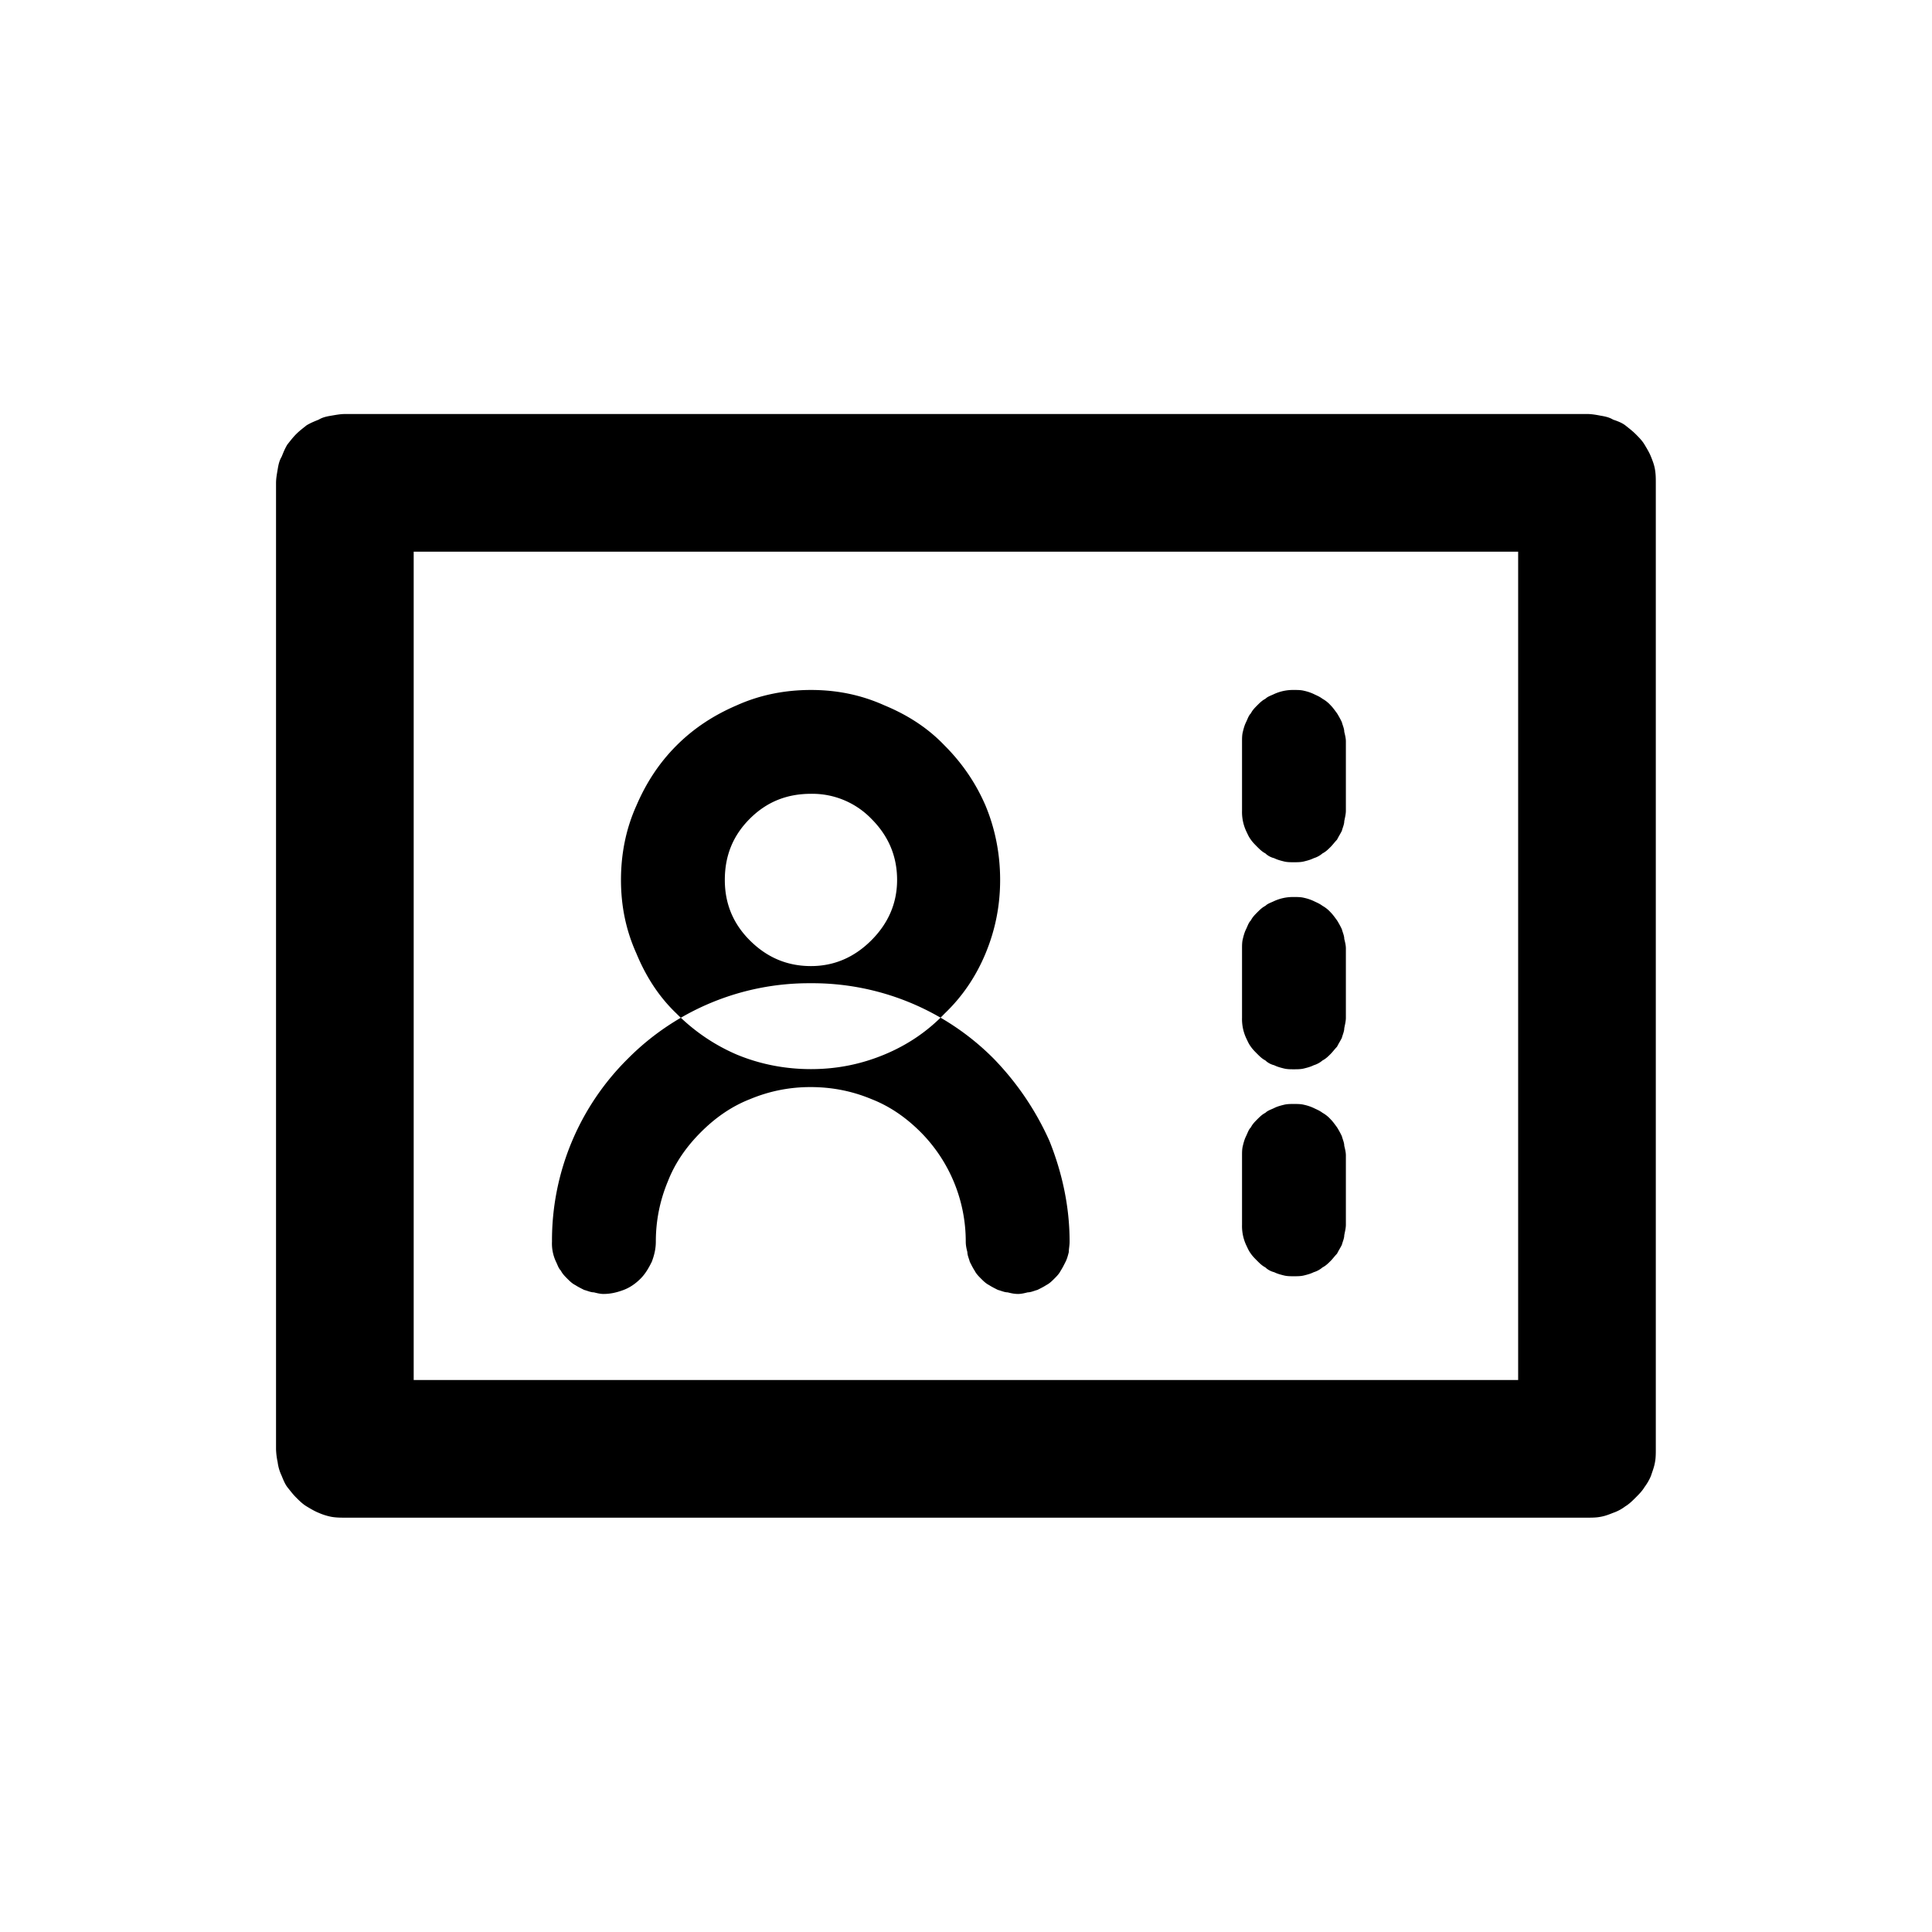 <svg xmlns="http://www.w3.org/2000/svg" viewBox="0 0 1024 1024" width="200" height="200"><path d="M146.304 768.128v-512c0-2.56 0.427-4.693 0.853-7.253 0.427-2.56 0.853-4.693 2.133-6.827 0.853-2.133 1.707-4.267 2.987-6.4 1.707-2.133 2.987-3.84 4.693-5.547 1.707-1.707 3.413-2.987 5.547-4.693 2.133-1.28 4.267-2.133 6.4-2.987 2.133-1.28 4.267-1.707 6.827-2.133 2.56-0.427 4.693-0.853 7.253-0.853h658.347c2.133 0 4.693 0.427 6.827 0.853 2.56 0.427 4.693 0.853 6.827 2.133 2.56 0.853 4.693 1.707 6.4 2.987 2.133 1.707 3.84 2.987 5.547 4.693 1.707 1.707 3.413 3.413 4.693 5.547s2.56 4.267 3.413 6.4c0.853 2.133 1.707 4.267 2.133 6.827 0.427 2.56 0.427 4.693 0.427 7.253v512c0 2.133 0 4.693-0.427 6.827-0.427 2.56-1.28 4.693-2.133 7.253-0.853 2.133-2.133 4.267-3.413 5.973-1.28 2.133-2.987 3.84-4.693 5.547-1.707 1.707-3.413 3.413-5.547 4.693a22.613 22.613 0 0 1-6.4 3.413c-2.133 0.853-4.267 1.707-6.827 2.133-2.133 0.427-4.693 0.427-6.827 0.427H182.997c-2.56 0-4.693 0-7.253-0.427a32 32 0 0 1-6.827-2.133c-2.133-0.853-4.267-2.133-6.4-3.413-2.133-1.28-3.84-2.987-5.547-4.693-1.707-1.707-2.987-3.413-4.693-5.547-1.28-1.707-2.133-3.84-2.987-5.973a23.424 23.424 0 0 1-2.133-7.253 37.333 37.333 0 0 1-0.853-6.827z m72.96-475.733v439.04h585.387V292.395zM713.344 393.003c0-1.707-0.427-3.413-0.853-5.12 0-1.707-0.853-3.413-1.28-5.12a46.507 46.507 0 0 0-2.56-4.693c-1.28-1.707-2.133-2.987-3.413-4.267a16.725 16.725 0 0 0-4.267-3.413c-1.707-1.28-2.987-1.707-4.693-2.56a24.064 24.064 0 0 0-5.12-1.707c-1.707-0.427-3.413-0.427-5.547-0.427a24.064 24.064 0 0 0-10.24 2.133c-1.707 0.853-3.413 1.28-4.693 2.56-1.707 0.853-2.987 2.133-4.267 3.413s-2.56 2.56-3.413 4.267c-1.28 1.28-1.707 2.987-2.56 4.693-0.853 1.707-1.28 3.413-1.707 5.12-0.427 1.707-0.427 3.413-0.427 5.12v36.693a24.064 24.064 0 0 0 2.133 10.667c0.853 1.707 1.28 2.987 2.56 4.693 0.853 1.28 2.133 2.56 3.413 3.84s2.56 2.56 4.267 3.413c1.28 1.28 2.987 2.133 4.693 2.56 1.707 0.853 3.413 1.28 5.12 1.707 1.707 0.427 3.413 0.427 5.12 0.427 2.133 0 3.84 0 5.547-0.427 1.707-0.427 3.413-0.853 5.12-1.707a12.8 12.8 0 0 0 4.693-2.56c1.707-0.853 2.987-2.133 4.267-3.413s2.133-2.56 3.413-3.84c0.853-1.707 1.707-2.987 2.56-4.693 0.427-1.707 1.28-3.413 1.28-5.12 0.427-2.133 0.853-3.84 0.853-5.547v-36.693zM713.344 502.741c0-1.707-0.427-3.413-0.853-5.12 0-1.707-0.853-3.413-1.28-5.12a46.507 46.507 0 0 0-2.56-4.693c-1.28-1.707-2.133-2.987-3.413-4.267a16.725 16.725 0 0 0-4.267-3.413c-1.707-1.28-2.987-1.707-4.693-2.56a24.064 24.064 0 0 0-5.12-1.707c-1.707-0.427-3.413-0.427-5.547-0.427a24.064 24.064 0 0 0-10.24 2.133c-1.707 0.853-3.413 1.28-4.693 2.56-1.707 0.853-2.987 2.133-4.267 3.413s-2.56 2.56-3.413 4.267c-1.28 1.28-1.707 2.987-2.56 4.693-0.853 1.707-1.28 3.413-1.707 5.12-0.427 1.707-0.427 3.413-0.427 5.12v36.693a24.064 24.064 0 0 0 2.133 10.667c0.853 1.707 1.28 2.987 2.56 4.693 0.853 1.28 2.133 2.56 3.413 3.84s2.56 2.56 4.267 3.413c1.28 1.28 2.987 2.133 4.693 2.56 1.707 0.853 3.413 1.28 5.12 1.707 1.707 0.427 3.413 0.427 5.12 0.427 2.133 0 3.84 0 5.547-0.427 1.707-0.427 3.413-0.853 5.12-1.707a12.8 12.8 0 0 0 4.693-2.56c1.707-0.853 2.987-2.133 4.267-3.413s2.133-2.56 3.413-3.84c0.853-1.707 1.707-2.987 2.56-4.693 0.427-1.707 1.28-3.413 1.28-5.12 0.427-2.133 0.853-3.84 0.853-5.547v-36.693zM713.344 612.437c0-1.707-0.427-3.413-0.853-5.12 0-1.707-0.853-3.413-1.28-5.12a46.507 46.507 0 0 0-2.56-4.693c-1.28-1.707-2.133-2.987-3.413-4.267a16.725 16.725 0 0 0-4.267-3.413c-1.707-1.28-2.987-1.707-4.693-2.56a24.064 24.064 0 0 0-5.12-1.707c-1.707-0.427-3.413-0.427-5.547-0.427-1.707 0-3.413 0-5.12 0.427-1.707 0.427-3.413 0.853-5.12 1.707-1.707 0.853-3.413 1.28-4.693 2.56-1.707 0.853-2.987 2.133-4.267 3.413s-2.56 2.56-3.413 4.267c-1.28 1.28-1.707 2.987-2.56 4.693-0.853 1.707-1.28 3.413-1.707 5.12-0.427 1.707-0.427 3.413-0.427 5.12v36.693a24.064 24.064 0 0 0 2.133 10.667c0.853 1.707 1.28 2.987 2.56 4.693 0.853 1.28 2.133 2.56 3.413 3.84s2.56 2.56 4.267 3.413c1.28 1.28 2.987 2.133 4.693 2.56 1.707 0.853 3.413 1.28 5.12 1.707 1.707 0.427 3.413 0.427 5.12 0.427 2.133 0 3.84 0 5.547-0.427 1.707-0.427 3.413-0.853 5.12-1.707a12.8 12.8 0 0 0 4.693-2.56c1.707-0.853 2.987-2.133 4.267-3.413s2.133-2.56 3.413-3.84c0.853-1.707 1.707-2.987 2.56-4.693 0.427-1.707 1.28-3.413 1.28-5.12 0.427-2.133 0.853-3.84 0.853-5.547v-36.693zM468.651 373.803c12.373 5.12 23.04 11.947 32 21.333 9.387 9.387 16.64 20.053 21.76 32 5.12 12.373 7.68 25.6 7.68 39.253 0 13.653-2.56 26.453-7.68 38.827-5.12 12.373-12.373 23.04-21.76 32-8.96 9.387-19.627 16.64-32 21.76s-25.173 7.68-38.827 7.68c-13.653 0-26.88-2.56-39.253-7.68-11.947-5.12-22.613-12.373-32-21.76-9.387-8.96-16.213-19.627-21.333-32-5.547-12.373-8.107-25.173-8.107-38.827 0-13.653 2.56-26.88 8.107-39.253 5.12-11.947 11.947-22.613 21.333-32 9.387-9.387 20.053-16.213 32-21.333 12.373-5.547 25.6-8.107 39.253-8.107 13.653 0 26.453 2.56 38.827 8.107z m-84.48 92.587c0 12.373 4.267 23.04 13.227 32 8.96 8.96 19.627 13.653 32.427 13.653 12.373 0 23.04-4.693 32-13.653 8.96-8.96 13.653-19.627 13.653-32 0-12.8-4.693-23.467-13.653-32.427a43.52 43.52 0 0 0-32-13.227c-12.8 0-23.467 4.267-32.427 13.227-8.96 8.96-13.227 19.627-13.227 32.427zM511.872 658.091c0 2.133 0.427 3.84 0.853 5.547 0 1.707 0.853 3.413 1.28 5.12 0.853 1.707 1.707 3.413 2.56 4.693 0.853 1.707 2.133 2.987 3.413 4.267s2.56 2.56 4.267 3.413c1.28 0.853 2.987 1.707 4.693 2.56 1.707 0.427 3.413 1.28 5.12 1.28 1.707 0.427 3.413 0.853 5.547 0.853 1.707 0 3.413-0.427 5.12-0.853 1.707 0 3.413-0.853 5.12-1.28 1.707-0.853 3.413-1.707 4.693-2.56 1.707-0.853 2.987-2.133 4.267-3.413s2.56-2.56 3.413-4.267c0.853-1.28 1.707-2.987 2.56-4.693 0.853-1.707 1.28-3.413 1.707-5.12 0-1.707 0.427-3.413 0.427-5.547 0-18.347-3.84-36.267-10.667-53.333-7.253-16.213-17.067-30.72-29.44-43.52a135.424 135.424 0 0 0-97.28-40.107 135.253 135.253 0 0 0-96.853 40.107 135.424 135.424 0 0 0-40.107 96.853 22.528 22.528 0 0 0 2.133 10.667c0.853 1.707 1.28 3.413 2.56 4.693 0.853 1.707 2.133 2.987 3.413 4.267s2.56 2.56 4.267 3.413c1.28 0.853 2.987 1.707 4.693 2.56 1.707 0.427 3.413 1.28 5.12 1.28 1.707 0.427 3.413 0.853 5.12 0.853 3.84 0 7.253-0.853 10.667-2.133 3.413-1.28 6.4-3.413 8.96-5.973 2.56-2.56 4.267-5.547 5.973-8.96 1.28-3.413 2.133-6.827 2.133-10.667 0-11.093 2.133-21.76 6.4-32 3.84-9.813 9.813-18.347 17.493-26.027 7.68-7.68 16.213-13.653 26.027-17.493 10.24-4.267 20.907-6.4 32-6.4 11.52 0 22.187 2.133 32.427 6.4 9.813 3.84 18.347 9.813 26.027 17.493a82.219 82.219 0 0 1 23.893 58.027z" fill="#000000" /></svg>